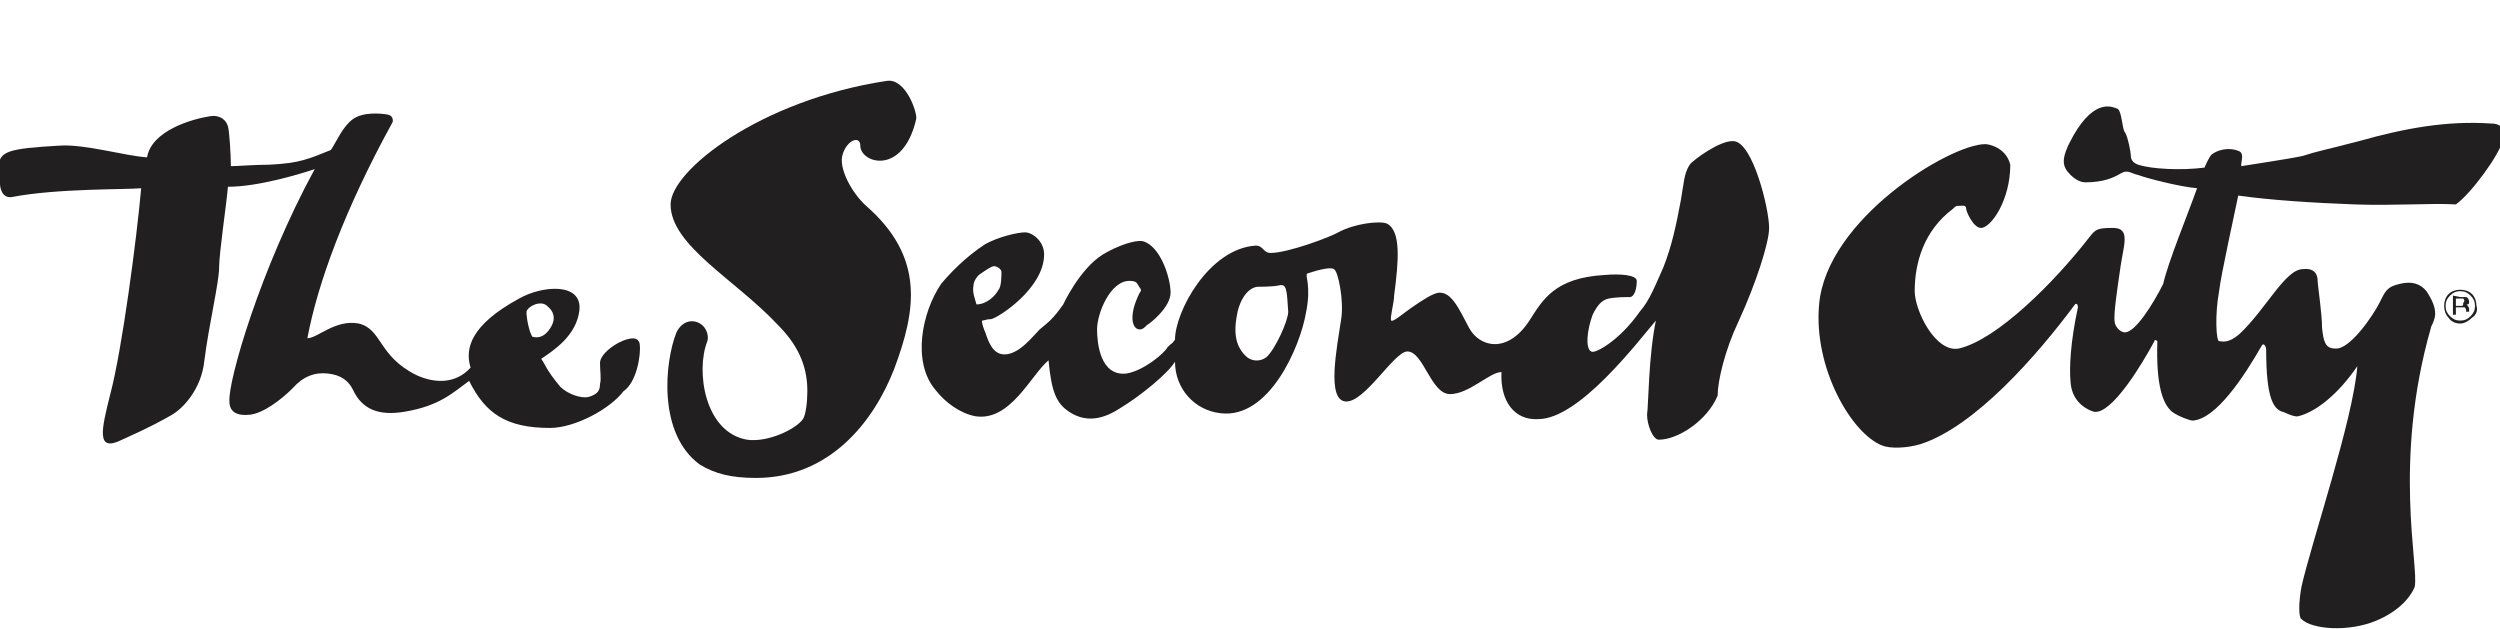 <?xml version="1.0" encoding="utf-8"?>
<!-- Generator: Adobe Illustrator 16.0.4, SVG Export Plug-In . SVG Version: 6.00 Build 0)  -->
<!DOCTYPE svg PUBLIC "-//W3C//DTD SVG 1.1//EN" "http://www.w3.org/Graphics/SVG/1.1/DTD/svg11.dtd">
<svg version="1.1" id="Layer_1" xmlns="http://www.w3.org/2000/svg" xmlns:xlink="http://www.w3.org/1999/xlink" x="0px" y="0px"
	 width="170px" height="42.8px" viewBox="0 125.8 170 42.8" style="enable-background:new 0 125.8 170 42.8;" xml:space="preserve">
<style type="text/css">
<![CDATA[
	.st0{fill:#221F20;}
]]>
</style>
<g id="Layer_1_1_">
	<g>
		<g>
			<g>
				<path class="st0" d="M60.3,131.3c-8.6,1.3-14.7,6.1-14.7,8.4c0,2.8,4.4,5.1,7.3,8.2c1.6,1.6,2,3.1,2,4.5c0,0.7-0.1,1.6-0.3,1.9
					c-0.5,0.7-2.4,1.6-3.8,1.4c-2.9-0.5-3.5-4.7-2.7-6.7c0.1-0.3,0-0.9-0.5-1.2c-0.5-0.3-1.2-0.2-1.6,0.6c-0.8,2-1.3,6.9,1.6,9
					c1,0.6,2.1,0.9,3.8,0.9c5,0,8-3.8,9.4-7.4c1.5-4,2.1-7.6-1.9-11.1c-1-0.9-1.9-2.6-1.6-3.5c0.3-1,1.2-1.3,1.2-0.6
					c0,1.2,2.9,2.1,3.8-1.8C62.4,133.5,61.6,131.1,60.3,131.3"/>
			</g>
		</g>
		<g>
			<path class="st0" d="M79.9,148.9c-0.3,0.4-0.1,0.1-0.5,0.5c-0.2,0.4-1.6,1.6-2.8,1.8c-1.8,0.2-2-2.1-2-3c0-1.1,0.9-3.3,2.2-3.3
				c0.4,0,0.5,0.1,0.6,0.3s0.3,0.3,0.1,0.5c-0.8,1.6-0.5,2.5,0,2.5c0.2,0,0.3-0.1,0.5-0.3c0.2-0.1,1.6-1.2,1.6-2.2
				c0-1-0.7-3.2-1.9-3.5c-0.5-0.1-1.7,0.3-2.7,0.9c-1.6,1-2.7,3.4-2.7,3.4c-0.7,1-1,1.2-1.6,1.7c-0.5,0.5-1.4,1.7-2.4,1.7
				c-0.8,0-1.1-0.9-1.3-1.5c-0.1-0.2-0.3-0.8-0.2-0.8c0.1,0,0.3-0.1,0.6-0.1c0.5-0.1,3.6-2.1,3.6-4.4c0-0.9-0.8-1.5-1.3-1.5
				s-1.8,0.3-2.7,0.8c-1.4,0.9-2.5,2.1-3,2.7c-1.3,1.9-2,5.3-0.4,7.2c0.7,0.9,1.7,1.6,2.7,1.8c2.4,0.4,3.8-2.8,5-3.8
				c0.2,2.1,0.5,2.9,1.4,3.5c0.9,0.6,2,0.7,3.4-0.2c1.5-0.9,3.3-2.4,3.8-3.2c0,1.8,1.3,3.3,3.1,3.5c3.3,0.4,5.4-4.5,5.8-6.8
				c0.4-1.9-0.1-2.6,0.1-2.7c0.3-0.1,1.5-0.5,1.8-0.3c0.3,0.1,0.7,2.2,0.5,3.4c-0.3,2-1,5.5,0.3,5.6c1.3,0.1,3.3-3.4,4.2-3.4
				c1.1,0,1.6,2.9,2.9,2.9c1.3,0,2.7-1.5,3.5-1.5c-0.1,2,0.9,3.3,2.5,3.2c2.8,0,6.8-5.3,8-6.7c-0.5,2.4-0.5,5.7-0.6,6.4
				c0,0.7,0.4,1.7,0.8,1.7c1.3,0,3.3-1.3,4-3c0-1,0.5-3.1,1.4-5c1.2-2.6,2.1-5.4,2.1-6.4c0-1.3-1.1-5.8-2.4-5.9
				c-0.9-0.1-2.8,1.3-3,1.6c-0.4,0.6-0.4,1.3-0.6,2.4c-0.3,1.6-0.6,3.1-1.2,4.6c-0.5,1.1-0.9,2.2-1.6,3c-1.4,2-3.1,2.9-3.3,2.7
				c-0.4-0.2-0.3-1.4,0.1-2.5c0.3-0.6,0.6-1,1.1-1.1c0.5-0.1,1.2-0.1,1.3-0.1c0.5,0.1,0.6-0.7,0.6-1.1c0-0.4-1.1-0.5-2.2-0.4
				c-3.4,0.2-4.2,1.7-5.1,3.1c-1.5,2.3-3.4,1.8-4.1,0.5c-0.7-1.3-1.3-2.8-2.4-2.3c-0.5,0.2-1.5,0.9-1.9,1.2s-0.9,0.7-1,0.6
				c-0.1-0.2,0.2-1.2,0.2-1.7c0.3-2.3,0.5-4.4-0.5-4.9c-0.5-0.2-2.2,0-3.3,0.6c-0.5,0.3-3.4,1.4-4.6,1.4c-0.5,0-0.5-0.5-1-0.5
				C82.2,142.7,79.9,147,79.9,148.9 M66.4,146.5c-0.1-0.4-0.3-0.8-0.2-1.3c0-0.3,0.3-0.7,0.5-0.8c0.3-0.2,0.7-0.5,0.9-0.5
				c0.2,0,0.5,0.2,0.5,0.4s0,1-0.2,1.2C67.7,145.9,67.1,146.5,66.4,146.5z M87.6,147c0,0.6-0.9,2.6-1.5,3.1c-0.4,0.3-1,0.3-1.4-0.1
				c-0.4-0.4-0.9-1.1-0.6-2.7c0.1-0.8,0.6-1.9,1.4-2c0.2,0,1.1,0,1.5-0.1C87.5,145.1,87.5,145.5,87.6,147z"/>
		</g>
		<g>
			<g>
				<path class="st0" d="M135,135.6c-2.4,0-10.8,5.1-11.3,10.9c-0.4,4.3,2.2,8.8,4.3,9.6c0.5,0.2,1.6,0.2,2.6-0.1
					c3.7-1.2,7.9-6,10.5-9.5c0.1-0.1,0.2,0,0.2,0.2c-0.5,2.3-0.6,4.1-0.5,5.1c0.1,1.4,1.2,1.9,1.6,2c1.2,0.2,3.3-3.3,4.1-4.8
					c0-0.1,0.1-0.1,0.2,0c-0.1,3.1,0.4,4.3,1,4.8c0.4,0.3,1.2,0.6,1.4,0.6c1.6-0.1,3.5-3,4.7-5.1c0.1-0.2,0.3,0,0.3,0.3
					c0,3.3,0.5,4,1.1,4.2c0.1,0,0.8,0.4,1.1,0.3c1.2-0.3,2.7-1.5,4-3.4c-0.3,3.7-3.1,11.9-3.8,15c-0.2,1.1-0.2,2.1,0,2.2
					c0.7,0.7,3.2,0.9,5.1,0.1c1.9-0.8,2.5-2,2.6-2.3c0.3-1.4-1.5-8.5,1.1-17.6c0-0.1,0.1-0.2,0.2-0.5c0.2-0.5,0.1-1.1-0.5-2
					c-0.4-0.5-1-0.7-1.8-0.5c-0.9,0.2-1,0.5-1.4,1.3c-0.4,0.8-2,3.2-3,3.1c-0.7,0-0.8-0.5-0.9-1.4c0-1-0.3-2.9-0.3-3.2
					s-0.1-0.9-1-0.8c-1.2,0-2.5,2.7-4.3,4.4c-0.8,0.7-1.2,0.5-1.4,0.5s-0.3-1.8,0-3.4c0.1-1,1.1-5.5,1.3-6.5
					c2.1,0.3,5.1,0.5,7.9,0.6c2.7,0.1,5.2-0.1,6.9,0c1-0.7,3-3.4,3.2-4.4c0.1-0.6,0-1.1-0.8-1.1c-3-0.2-5.8,0.3-9,1.2
					c-2.3,0.6-2.9,0.7-3.8,1c-0.9,0.2-3.6,0.6-4.2,0.7c0-0.4,0.2-0.8-0.1-1c-0.4-0.2-1.2-0.3-1.9,0.2c-0.2,0.2-0.4,0.7-0.5,0.9
					c-1.6,0.2-3.6,0.1-4.5-0.2c-0.3-0.1-0.5-0.3-0.5-0.6c0-0.2-0.2-1.3-0.4-1.6c-0.2-0.2-0.2-1.4-0.5-1.6c-0.3-0.1-1.5-0.8-3,1.8
					c-0.9,1.6-0.8,2.1-0.2,2.7c0.2,0.2,0.6,0.5,1,0.5c1.2,0,1.9-0.3,2.4-0.6s0.7,0,1.2,0.1c0.5,0.2,2.8,0.8,4,0.9
					c-0.6,1.7-2,5.1-2.3,6.5c-0.7,1.4-1.9,3.3-2.6,3.3c-0.4,0-0.7-0.5-0.7-0.7c-0.1-0.5,0.2-2.4,0.4-3.8s0.7-2.6-0.5-2.6
					c-1.1,0-1.2,0.1-1.6,0.6c-2.4,3.1-6.3,7-8.9,7.6c-1.6,0.3-3-2.6-3-3.9c0-1.9,0.6-4.1,2.6-5.6c0.2-0.2,0.2-0.2,0.4-0.2
					s0.5-0.1,0.5,0.2c0,0.2,0.5,1.3,1,1.3c0.7,0,2-1.9,2-4.3C136.4,135.8,135.2,135.6,135,135.6"/>
			</g>
			<g>
				<path class="st0" d="M43.5,149.2c-0.1-0.7-1.1-0.3-1.6,0c-0.5,0.3-1.1,0.8-1.1,1.3c0,0.5,0.1,1.1,0,1.4c0,0.4-0.1,0.7-0.8,0.9
					c-0.5,0.1-1.4-0.2-1.9-0.7c-1-1.2-1-1.5-1.3-1.9c0.9-0.6,2.4-1.6,2.6-3.3c0.2-1.9-2.5-1.7-4.1-0.8c-3.3,1.8-3.7,3.4-3.3,4.7
					c-1,1.1-2.4,1.1-3.7,0.5c-2.6-1.3-2.3-3.1-3.9-3.5c-1.6-0.3-2.8,1-3.5,1c0.7-3.7,2.5-8.7,5.8-14.7c0,0,0.1-0.4-0.3-0.5
					c-0.5-0.1-1.7-0.2-2.4,0.3c-0.7,0.5-1.1,1.5-1.5,2.1c-1.5,0.6-2.1,0.9-4.2,1c-1,0-2.2,0.1-2.6,0.1c0-0.7-0.1-2.4-0.2-2.7
					c-0.1-0.4-0.5-0.8-1.2-0.7c-1.3,0.2-4,1-4.3,2.8c-1.5-0.1-4.2-0.9-5.9-0.8c-3.6,0.2-4.1,0.4-4.2,1.4c0,0.5,0.1,1,0.1,1.2
					c0,0.2,0.1,1,0.8,0.9c3.1-0.6,7.8-0.5,8.8-0.6c-0.3,3.4-1.3,11-2.1,14c-0.6,2.4-1,4,0.8,3.1c2-0.9,2.7-1.3,3.4-1.7
					c0.7-0.4,2-1.7,2.2-3.7c0.3-2.4,1-5.3,1-6.3c0-1,0.5-4.3,0.6-5.5c2.1,0,5-0.9,5.9-1.2c-3.7,6.8-5.9,14.4-5.8,15.8
					c0,0.7,0.5,1,1.4,0.9c0.9-0.1,2.1-1,2.9-1.8c0.7-0.8,1.5-1.1,2.4-1s1.4,0.5,1.7,1.1c0.6,1.3,1.7,1.8,3.5,1.5
					c2.4-0.4,3.3-1.3,4.4-2.1c1.1,2.2,2.5,3.2,5.5,3.2c1.7,0,4.1-1.3,5-2.5C43.3,151.8,43.6,149.9,43.5,149.2 M36.2,148.7
					c-0.2-0.3-0.4-1.2-0.4-1.7c0.1-0.4,1-0.8,1.4-0.4c0.5,0.4,0.7,1,0,1.8C36.9,148.7,36.6,148.8,36.2,148.7z"/>
			</g>
		</g>
		<g>
			<path class="st0" d="M168.1,147.4c-0.2,0.2-0.5,0.4-0.8,0.4s-0.6-0.1-0.8-0.4c-0.2-0.2-0.3-0.5-0.3-0.8c0-0.3,0.1-0.6,0.3-0.8
				c0.2-0.2,0.5-0.3,0.8-0.3s0.6,0.1,0.8,0.3c0.2,0.2,0.3,0.5,0.3,0.8C168.5,146.9,168.4,147.2,168.1,147.4 M166.6,145.9
				c-0.2,0.2-0.3,0.4-0.3,0.7s0.1,0.5,0.3,0.7c0.2,0.2,0.4,0.3,0.7,0.3c0.3,0,0.5-0.1,0.7-0.3c0.2-0.2,0.3-0.4,0.3-0.7
				c0-0.3-0.1-0.5-0.3-0.7c-0.2-0.2-0.4-0.3-0.7-0.3C167,145.6,166.8,145.7,166.6,145.9z M167.3,146c0.1,0,0.3,0,0.4,0
				c0.1,0,0.2,0.2,0.2,0.3c0,0.1,0,0.2-0.1,0.2c0,0-0.1,0-0.2,0c0.1,0,0.2,0,0.2,0.1c0,0,0.1,0.1,0.1,0.2v0.1c0,0,0,0,0,0.1
				c0,0,0,0,0,0l0,0h-0.2l0,0l0,0v0V147c0-0.1,0-0.2-0.1-0.3c0,0-0.1,0-0.3,0H167v0.5h-0.2v-1.3L167.3,146L167.3,146z M167.5,146.1
				c0,0-0.1,0-0.3,0h-0.2v0.5h0.2c0.1,0,0.2,0,0.2,0c0.1,0,0.1-0.1,0.1-0.2C167.6,146.3,167.6,146.2,167.5,146.1z"/>
		</g>
	</g>
</g>
<g id="Layer_3">
</g>
</svg>
